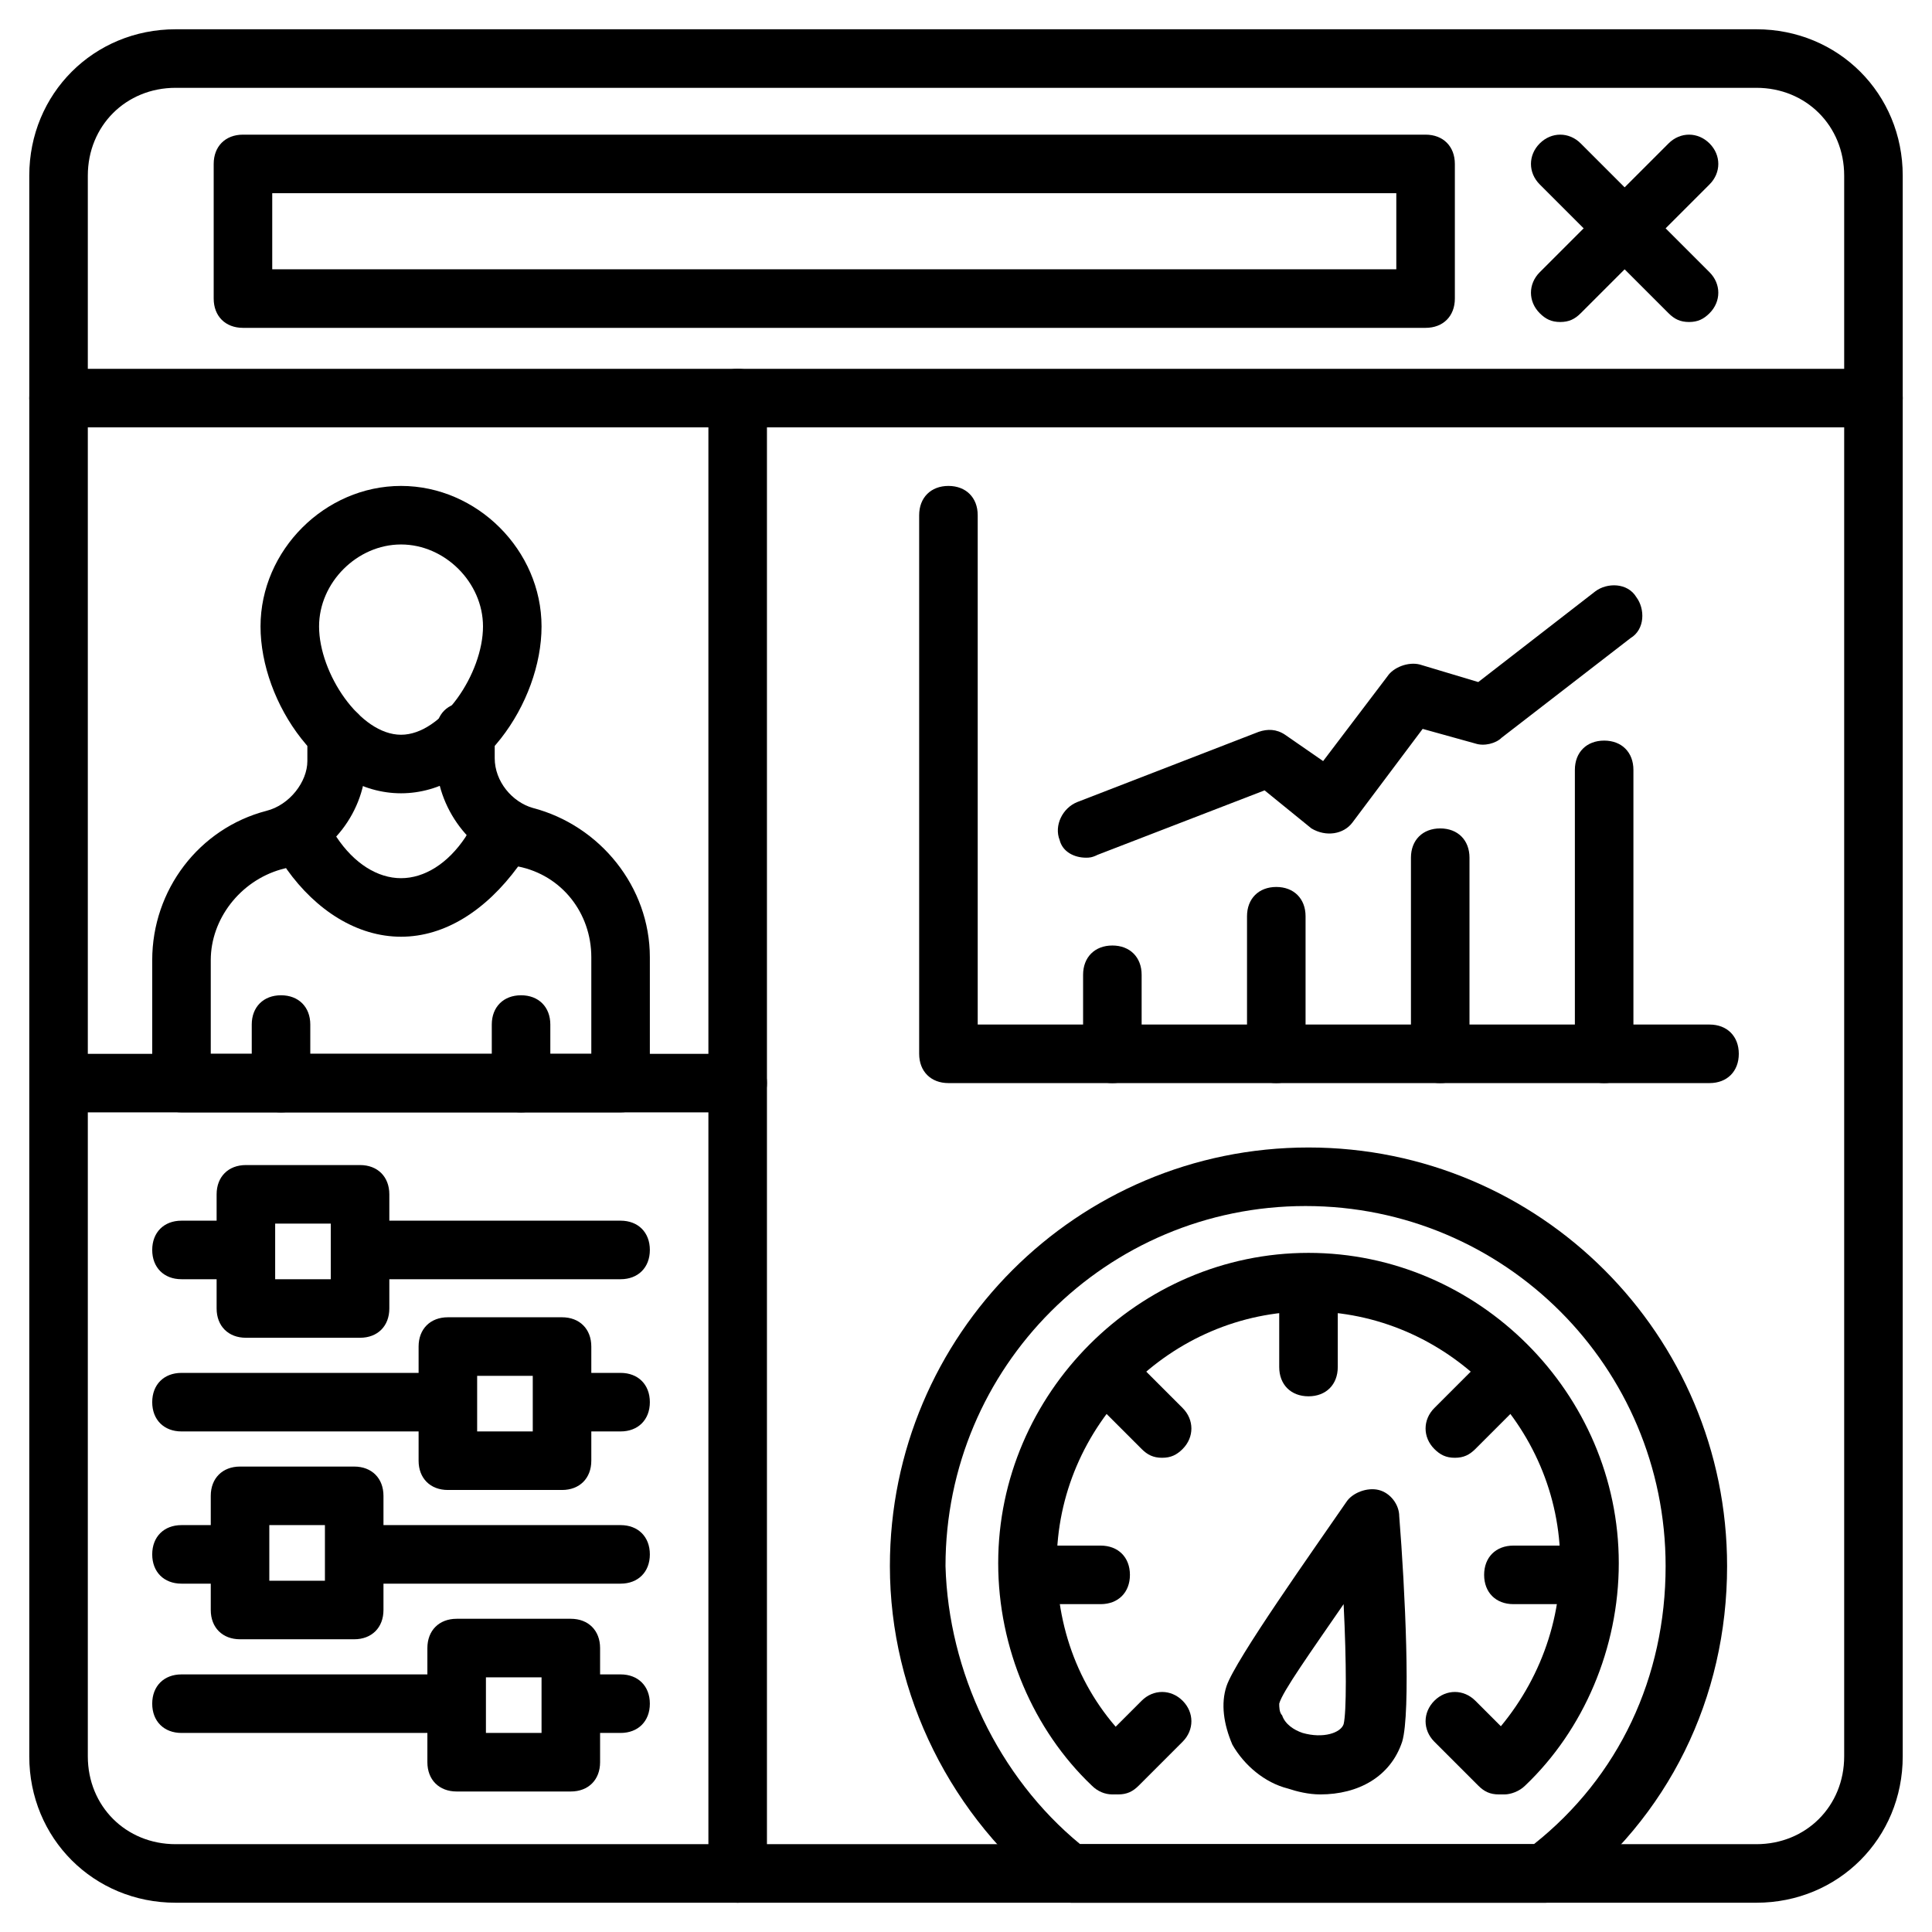 <svg xmlns="http://www.w3.org/2000/svg" version="1.1" xmlns:xlink="http://www.w3.org/1999/xlink" width="512" height="512" x="0" y="0" viewBox="0 0 66 66" style="enable-background:new 0 0 512 512" xml:space="preserve" class=""><g><path d="M54.8 37c-.6 0-1-.4-1-1v-9.7c0-.6.4-1 1-1s1 .4 1 1V36c0 .6-.4 1-1 1z" fill="#000000" opacity="1" data-original="#000000" class=""></path><path d="M60 65H6c-2.8 0-5-2.2-5-5V6c0-2.8 2.2-5 5-5h54c2.8 0 5 2.2 5 5v54c0 2.8-2.2 5-5 5zM6 3C4.3 3 3 4.3 3 6v54c0 1.7 1.3 3 3 3h54c1.7 0 3-1.3 3-3V6c0-1.7-1.3-3-3-3z" fill="#000000" opacity="1" data-original="#000000" class=""></path><path d="M64 14.6H2c-.6 0-1-.4-1-1s.4-1 1-1h62c.6 0 1 .4 1 1s-.4 1-1 1zM48.7 11.2H8.3c-.6 0-1-.4-1-1V5.6c0-.6.4-1 1-1h40.4c.6 0 1 .4 1 1v4.6c0 .6-.4 1-1 1zm-39.4-2h38.4V6.6H9.3zM57.7 11c-.3 0-.5-.1-.7-.3l-4.4-4.4c-.4-.4-.4-1 0-1.4s1-.4 1.4 0l4.4 4.4c.4.4.4 1 0 1.4-.2.2-.4.3-.7.3z" fill="#000000" opacity="1" data-original="#000000" class=""></path><path d="M53.3 11c-.3 0-.5-.1-.7-.3-.4-.4-.4-1 0-1.4L57 4.9c.4-.4 1-.4 1.4 0s.4 1 0 1.4L54 10.7c-.2.2-.4.3-.7.3zM17.8 38c-.6 0-1-.4-1-1v-2c0-.6.4-1 1-1s1 .4 1 1v2c0 .6-.4 1-1 1z" fill="#000000" opacity="1" data-original="#000000" class=""></path><path d="M21.2 38h-15c-.6 0-1-.4-1-1v-4.2c0-2.4 1.6-4.5 3.9-5.1.8-.2 1.4-1 1.4-1.7v-.9c0-.6.4-1 1-1s1 .4 1 1v.9c0 1.7-1.2 3.3-2.9 3.7-1.4.4-2.4 1.7-2.4 3.1V36h13v-3.3c0-1.5-1-2.8-2.5-3.1-1.6-.4-2.8-2-2.8-3.7V25c0-.6.4-1 1-1s1 .4 1 1v.9c0 .8.6 1.5 1.3 1.7 2.3.6 4 2.7 4 5.1V37c0 .6-.4 1-1 1z" fill="#000000" opacity="1" data-original="#000000" class=""></path><path d="M9.6 38c-.6 0-1-.4-1-1v-2c0-.6.4-1 1-1s1 .4 1 1v2c0 .6-.4 1-1 1zM13.7 32c-1.5 0-2.9-.9-3.9-2.3l-.5-.8c-.3-.5-.1-1.1.3-1.4s1.1-.2 1.4.3l.5.8c.6.9 1.4 1.4 2.2 1.4s1.6-.5 2.2-1.4l.4-.7c.3-.5.9-.6 1.4-.4s.6.9.4 1.4l-.4.7c-1.1 1.5-2.5 2.4-4 2.4zM13.7 27.1c-2.7 0-4.8-3.1-4.8-5.7s2.2-4.8 4.8-4.8 4.8 2.2 4.8 4.8-2.1 5.7-4.8 5.7zm0-8.5c-1.5 0-2.8 1.3-2.8 2.8 0 1.6 1.4 3.7 2.8 3.7s2.8-2.1 2.8-3.7c0-1.5-1.3-2.8-2.8-2.8zM25.2 65c-.6 0-1-.4-1-1V13.6c0-.6.4-1 1-1s1 .4 1 1V64c0 .6-.4 1-1 1z" fill="#000000" opacity="1" data-original="#000000" class=""></path><path d="M25.2 38H2.5c-.6 0-1-.4-1-1s.4-1 1-1h22.7c.6 0 1 .4 1 1s-.4 1-1 1zM21.2 43.7h-8.4c-.6 0-1-.4-1-1s.4-1 1-1h8.4c.6 0 1 .4 1 1s-.4 1-1 1zM7.6 43.7H6.2c-.6 0-1-.4-1-1s.4-1 1-1h1.4c.6 0 1 .4 1 1s-.4 1-1 1zM21.2 48.9h-1.3c-.6 0-1-.4-1-1s.4-1 1-1h1.3c.6 0 1 .4 1 1s-.4 1-1 1zM15.1 48.9H6.2c-.6 0-1-.4-1-1s.4-1 1-1h8.9c.6 0 1 .4 1 1s-.4 1-1 1zM21.2 54.1h-8.9c-.6 0-1-.4-1-1s.4-1 1-1h8.9c.6 0 1 .4 1 1s-.4 1-1 1zM7.6 54.1H6.2c-.6 0-1-.4-1-1s.4-1 1-1h1.4c.6 0 1 .4 1 1s-.4 1-1 1zM21.2 59.2h-1.3c-.6 0-1-.4-1-1s.4-1 1-1h1.3c.6 0 1 .4 1 1s-.4 1-1 1zM15.3 59.2H6.2c-.6 0-1-.4-1-1s.4-1 1-1h9.1c.6 0 1 .4 1 1s-.4 1-1 1z" fill="#000000" opacity="1" data-original="#000000" class=""></path><path d="M12.3 45.7H8.4c-.6 0-1-.4-1-1v-3.9c0-.6.4-1 1-1h3.9c.6 0 1 .4 1 1v3.9c0 .6-.4 1-1 1zm-2.9-2h1.9v-1.9H9.4zM19.2 50.9h-3.9c-.6 0-1-.4-1-1V46c0-.6.4-1 1-1h3.9c.6 0 1 .4 1 1v3.9c0 .6-.4 1-1 1zm-2.9-2h1.9V47h-1.9zM12.1 56H8.2c-.6 0-1-.4-1-1v-3.9c0-.6.4-1 1-1h3.9c.6 0 1 .4 1 1V55c0 .6-.4 1-1 1zm-2.9-2h1.9v-1.9H9.2zM19.5 61.2h-3.9c-.6 0-1-.4-1-1v-3.9c0-.6.4-1 1-1h3.9c.6 0 1 .4 1 1v3.9c0 .6-.4 1-1 1zm-2.9-2h1.9v-1.9h-1.9zM58.4 37h-26c-.6 0-1-.4-1-1V17.6c0-.6.4-1 1-1s1 .4 1 1V35h25c.6 0 1 .4 1 1s-.4 1-1 1z" fill="#000000" opacity="1" data-original="#000000" class=""></path><path d="M38 37c-.6 0-1-.4-1-1v-2.7c0-.6.4-1 1-1s1 .4 1 1V36c0 .6-.4 1-1 1zM43.6 37c-.6 0-1-.4-1-1v-4.7c0-.6.4-1 1-1s1 .4 1 1V36c0 .6-.4 1-1 1zM49.2 37c-.6 0-1-.4-1-1v-6.7c0-.6.4-1 1-1s1 .4 1 1V36c0 .6-.4 1-1 1zM37.1 29.3c-.4 0-.8-.2-.9-.6-.2-.5.1-1.1.6-1.3L43 25c.3-.1.6-.1.9.1l1.3.9 2.2-2.9c.2-.3.7-.5 1.1-.4l2 .6 4-3.1c.4-.3 1.1-.3 1.4.2.3.4.3 1.1-.2 1.4l-4.4 3.4c-.2.2-.6.3-.9.2l-1.8-.5-2.4 3.2c-.3.4-.9.5-1.4.2L43.2 27l-5.7 2.2c-.2.1-.3.1-.4.1zM51.4 61.3c-.3 0-.5-.1-.7-.3-.4-.4-.4-1 0-1.4 1.6-1.6 2.6-3.8 2.6-6.2 0-4.7-3.9-8.6-8.6-8.6s-8.6 3.9-8.6 8.6c0 2.4.9 4.6 2.6 6.2.4.4.4 1 0 1.4s-1 .4-1.4 0c-2-1.9-3.2-4.7-3.2-7.6 0-5.8 4.8-10.6 10.6-10.6s10.6 4.8 10.6 10.6c0 2.9-1.2 5.7-3.2 7.6-.2.2-.5.3-.7.3z" fill="#000000" opacity="1" data-original="#000000" class=""></path><path d="M44.7 47.7c-.6 0-1-.4-1-1v-2.1c0-.6.4-1 1-1s1 .4 1 1v2.1c0 .6-.4 1-1 1zM37.6 54.8h-2.1c-.6 0-1-.4-1-1s.4-1 1-1h2.1c.6 0 1 .4 1 1s-.4 1-1 1zM53.9 54.8h-2.2c-.6 0-1-.4-1-1s.4-1 1-1h2.2c.6 0 1 .4 1 1s-.4 1-1 1zM39.7 49.8c-.3 0-.5-.1-.7-.3L37.5 48c-.4-.4-.4-1 0-1.4s1-.4 1.4 0l1.5 1.5c.4.4.4 1 0 1.4-.2.2-.4.3-.7.3zM51.2 61.3c-.3 0-.5-.1-.7-.3L49 59.5c-.4-.4-.4-1 0-1.4s1-.4 1.4 0l1.5 1.5c.4.4.4 1 0 1.4-.2.2-.4.3-.7.3zM38.2 61.3c-.3 0-.5-.1-.7-.3-.4-.4-.4-1 0-1.4l1.5-1.5c.4-.4 1-.4 1.4 0s.4 1 0 1.4L38.9 61c-.2.2-.4.3-.7.3zM49.7 49.8c-.3 0-.5-.1-.7-.3-.4-.4-.4-1 0-1.4l1.5-1.5c.4-.4 1-.4 1.4 0s.4 1 0 1.4l-1.5 1.5c-.2.2-.4.3-.7.3z" fill="#000000" opacity="1" data-original="#000000" class=""></path><path d="M52.8 65H36.6c-.2 0-.4-.1-.6-.2-3.5-2.7-5.6-6.9-5.6-11.3 0-7.9 6.4-14.3 14.3-14.3S59 45.6 59 53.5c0 4.5-2 8.6-5.6 11.3-.2.1-.4.2-.6.2zm-15.9-2h15.5c2.9-2.3 4.5-5.7 4.5-9.5 0-6.8-5.5-12.3-12.3-12.3s-12.3 5.5-12.3 12.3c.1 3.6 1.8 7.2 4.6 9.5z" fill="#000000" opacity="1" data-original="#000000" class=""></path><path d="M45.1 61.3c-.4 0-.8-.1-1.1-.2-.8-.2-1.5-.8-1.9-1.5-.3-.7-.4-1.4-.2-2 .3-.9 3-4.7 4.1-6.3.2-.3.7-.5 1.1-.4s.7.5.7.9c.2 2.5.4 6.7.1 7.7-.4 1.2-1.5 1.8-2.8 1.8zm.8-6.5c-1.1 1.6-2.1 3-2.2 3.4 0 .1 0 .3.1.4.1.3.4.5.7.6.7.2 1.3 0 1.4-.3.1-.4.1-2.1 0-4.1z" fill="#000000" opacity="1" data-original="#000000" class=""></path></g></svg>